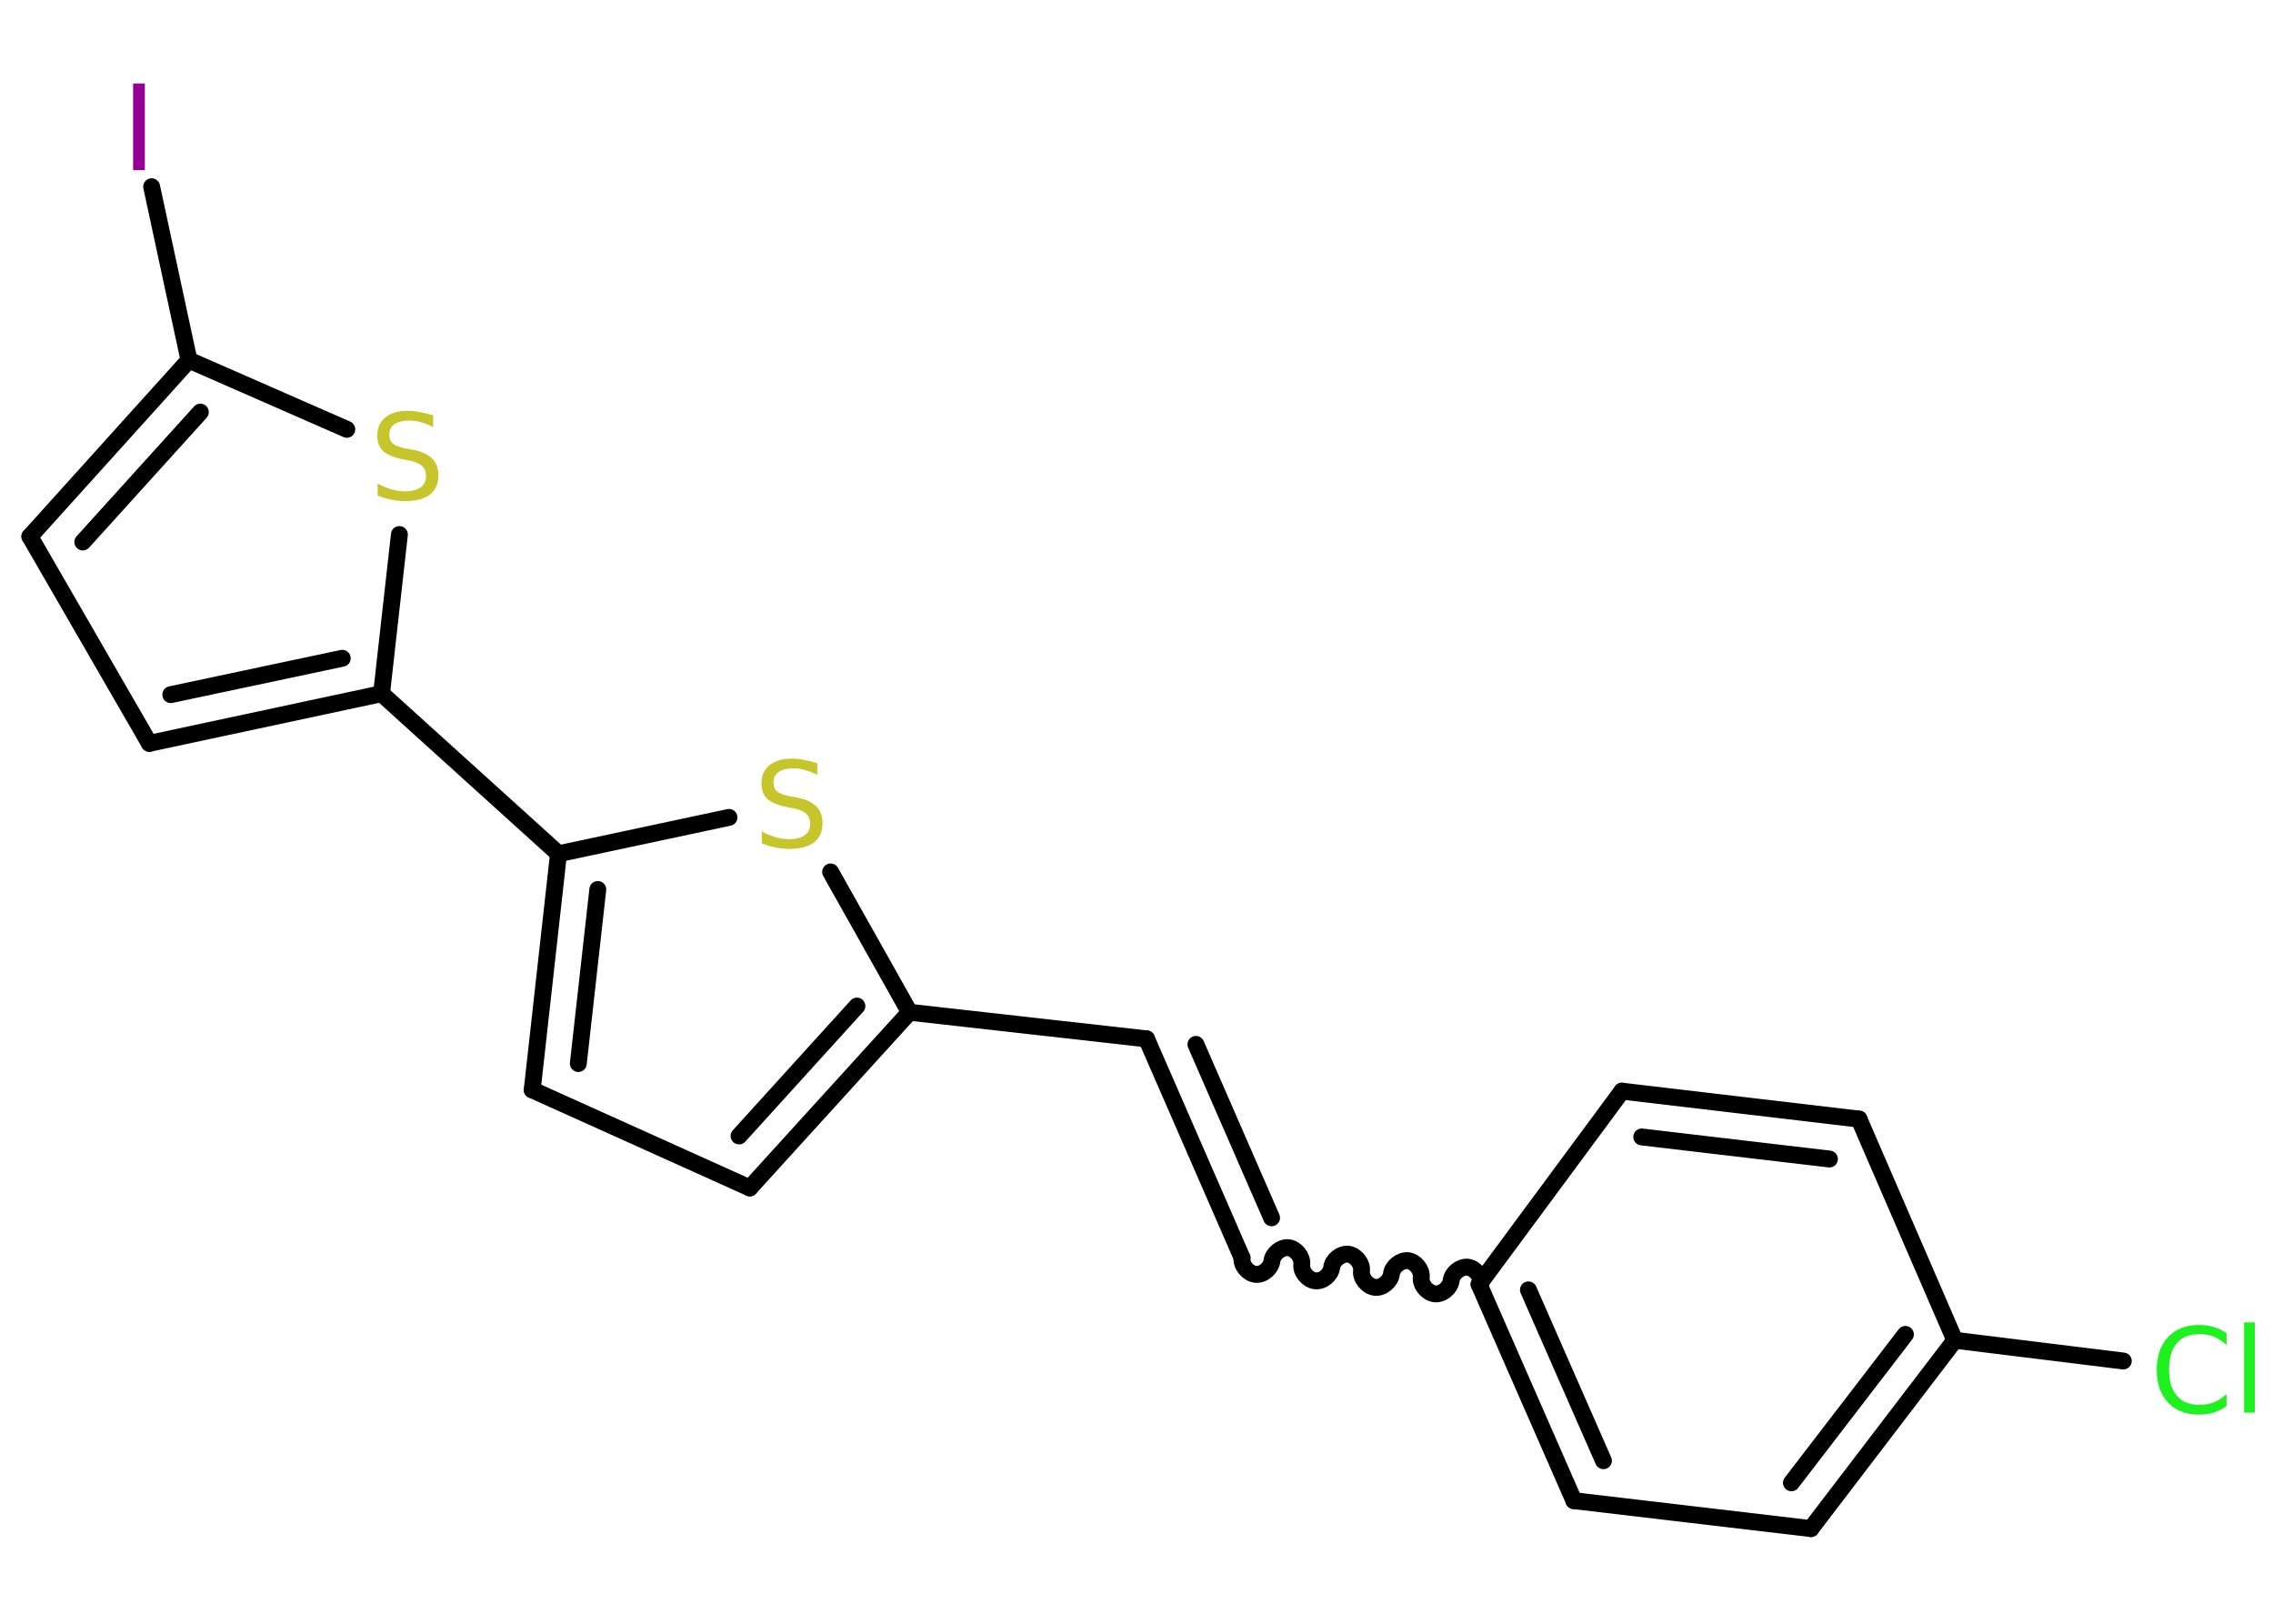 <?xml version='1.0' encoding='UTF-8'?>
<!DOCTYPE svg PUBLIC "-//W3C//DTD SVG 1.1//EN" "http://www.w3.org/Graphics/SVG/1.1/DTD/svg11.dtd">
<svg version='1.2' xmlns='http://www.w3.org/2000/svg' xmlns:xlink='http://www.w3.org/1999/xlink' width='70.0mm' height='50.0mm' viewBox='0 0 70.0 50.0'>
  <desc>Generated by the Chemistry Development Kit (http://github.com/cdk)</desc>
  <g stroke-linecap='round' stroke-linejoin='round' stroke='#000000' stroke-width='.52' fill='#C6C62C'>
    <rect x='.0' y='.0' width='70.0' height='50.0' fill='#FFFFFF' stroke='none'/>
    <g id='mol1' class='mol'>
      <line id='mol1bnd1' class='bond' x1='65.39' y1='41.91' x2='60.2' y2='41.27'/>
      <g id='mol1bnd2' class='bond'>
        <line x1='55.77' y1='47.07' x2='60.2' y2='41.27'/>
        <line x1='55.17' y1='45.66' x2='58.68' y2='41.09'/>
      </g>
      <line id='mol1bnd3' class='bond' x1='55.77' y1='47.07' x2='48.47' y2='46.21'/>
      <g id='mol1bnd4' class='bond'>
        <line x1='45.55' y1='39.55' x2='48.47' y2='46.21'/>
        <line x1='47.07' y1='39.72' x2='49.38' y2='44.98'/>
      </g>
      <path id='mol1bnd5' class='bond' d='M38.25 38.73c-.03 .23 .18 .48 .41 .51c.23 .03 .48 -.18 .51 -.41c.03 -.23 .28 -.43 .51 -.41c.23 .03 .43 .28 .41 .51c-.03 .23 .18 .48 .41 .51c.23 .03 .48 -.18 .51 -.41c.03 -.23 .28 -.43 .51 -.41c.23 .03 .43 .28 .41 .51c-.03 .23 .18 .48 .41 .51c.23 .03 .48 -.18 .51 -.41c.03 -.23 .28 -.43 .51 -.41c.23 .03 .43 .28 .41 .51c-.03 .23 .18 .48 .41 .51c.23 .03 .48 -.18 .51 -.41c.03 -.23 .28 -.43 .51 -.41c.23 .03 .43 .28 .41 .51' fill='none' stroke='#000000' stroke-width='.52'/>
      <g id='mol1bnd6' class='bond'>
        <line x1='38.25' y1='38.73' x2='35.31' y2='31.99'/>
        <line x1='39.16' y1='37.5' x2='36.83' y2='32.16'/>
      </g>
      <line id='mol1bnd7' class='bond' x1='35.31' y1='31.99' x2='28.01' y2='31.17'/>
      <g id='mol1bnd8' class='bond'>
        <line x1='23.09' y1='36.58' x2='28.01' y2='31.17'/>
        <line x1='22.76' y1='34.98' x2='26.39' y2='30.98'/>
      </g>
      <line id='mol1bnd9' class='bond' x1='23.09' y1='36.58' x2='16.39' y2='33.56'/>
      <g id='mol1bnd10' class='bond'>
        <line x1='17.2' y1='26.29' x2='16.39' y2='33.56'/>
        <line x1='18.41' y1='27.39' x2='17.81' y2='32.75'/>
      </g>
      <line id='mol1bnd11' class='bond' x1='17.2' y1='26.29' x2='11.75' y2='21.36'/>
      <g id='mol1bnd12' class='bond'>
        <line x1='4.6' y1='22.89' x2='11.75' y2='21.36'/>
        <line x1='5.26' y1='21.39' x2='10.54' y2='20.27'/>
      </g>
      <line id='mol1bnd13' class='bond' x1='4.6' y1='22.89' x2='.92' y2='16.52'/>
      <g id='mol1bnd14' class='bond'>
        <line x1='5.82' y1='11.09' x2='.92' y2='16.52'/>
        <line x1='6.17' y1='12.69' x2='2.55' y2='16.69'/>
      </g>
      <line id='mol1bnd15' class='bond' x1='5.82' y1='11.09' x2='4.67' y2='5.75'/>
      <line id='mol1bnd16' class='bond' x1='5.82' y1='11.09' x2='10.68' y2='13.22'/>
      <line id='mol1bnd17' class='bond' x1='11.75' y1='21.36' x2='12.3' y2='16.46'/>
      <line id='mol1bnd18' class='bond' x1='17.2' y1='26.29' x2='22.45' y2='25.17'/>
      <line id='mol1bnd19' class='bond' x1='28.01' y1='31.17' x2='25.58' y2='26.85'/>
      <line id='mol1bnd20' class='bond' x1='45.55' y1='39.55' x2='49.95' y2='33.6'/>
      <g id='mol1bnd21' class='bond'>
        <line x1='57.25' y1='34.46' x2='49.95' y2='33.6'/>
        <line x1='56.34' y1='35.69' x2='50.56' y2='35.01'/>
      </g>
      <line id='mol1bnd22' class='bond' x1='60.2' y1='41.27' x2='57.25' y2='34.46'/>
      <path id='mol1atm1' class='atom' d='M68.57 41.04v.38q-.18 -.17 -.39 -.26q-.2 -.08 -.44 -.08q-.46 .0 -.7 .28q-.24 .28 -.24 .81q.0 .53 .24 .81q.24 .28 .7 .28q.23 .0 .44 -.08q.2 -.08 .39 -.25v.37q-.19 .13 -.4 .2q-.21 .06 -.45 .06q-.61 .0 -.95 -.37q-.35 -.37 -.35 -1.01q.0 -.64 .35 -1.01q.35 -.37 .95 -.37q.24 .0 .45 .06q.21 .06 .4 .19zM69.11 40.72h.33v2.78h-.33v-2.78z' stroke='none' fill='#1FF01F'/>
      <path id='mol1atm16' class='atom' d='M4.1 2.57h.36v2.67h-.36v-2.67z' stroke='none' fill='#940094'/>
      <path id='mol1atm17' class='atom' d='M13.34 12.8v.35q-.2 -.1 -.38 -.15q-.18 -.05 -.35 -.05q-.29 .0 -.46 .11q-.16 .11 -.16 .33q.0 .18 .11 .27q.11 .09 .4 .15l.22 .04q.4 .08 .59 .27q.19 .19 .19 .52q.0 .39 -.26 .59q-.26 .2 -.77 .2q-.19 .0 -.4 -.04q-.21 -.04 -.44 -.13v-.37q.22 .12 .43 .18q.21 .06 .41 .06q.31 .0 .48 -.12q.17 -.12 .17 -.35q.0 -.2 -.12 -.31q-.12 -.11 -.39 -.17l-.22 -.04q-.4 -.08 -.59 -.25q-.18 -.17 -.18 -.48q.0 -.36 .25 -.56q.25 -.2 .69 -.2q.18 .0 .38 .04q.2 .04 .4 .1z' stroke='none'/>
      <path id='mol1atm18' class='atom' d='M25.17 23.51v.35q-.2 -.1 -.38 -.15q-.18 -.05 -.35 -.05q-.29 .0 -.46 .11q-.16 .11 -.16 .33q.0 .18 .11 .27q.11 .09 .4 .15l.22 .04q.4 .08 .59 .27q.19 .19 .19 .52q.0 .39 -.26 .59q-.26 .2 -.77 .2q-.19 .0 -.4 -.04q-.21 -.04 -.44 -.13v-.37q.22 .12 .43 .18q.21 .06 .41 .06q.31 .0 .48 -.12q.17 -.12 .17 -.35q.0 -.2 -.12 -.31q-.12 -.11 -.39 -.17l-.22 -.04q-.4 -.08 -.59 -.25q-.18 -.17 -.18 -.48q.0 -.36 .25 -.56q.25 -.2 .69 -.2q.18 .0 .38 .04q.2 .04 .4 .1z' stroke='none'/>
    </g>
  </g>
</svg>

